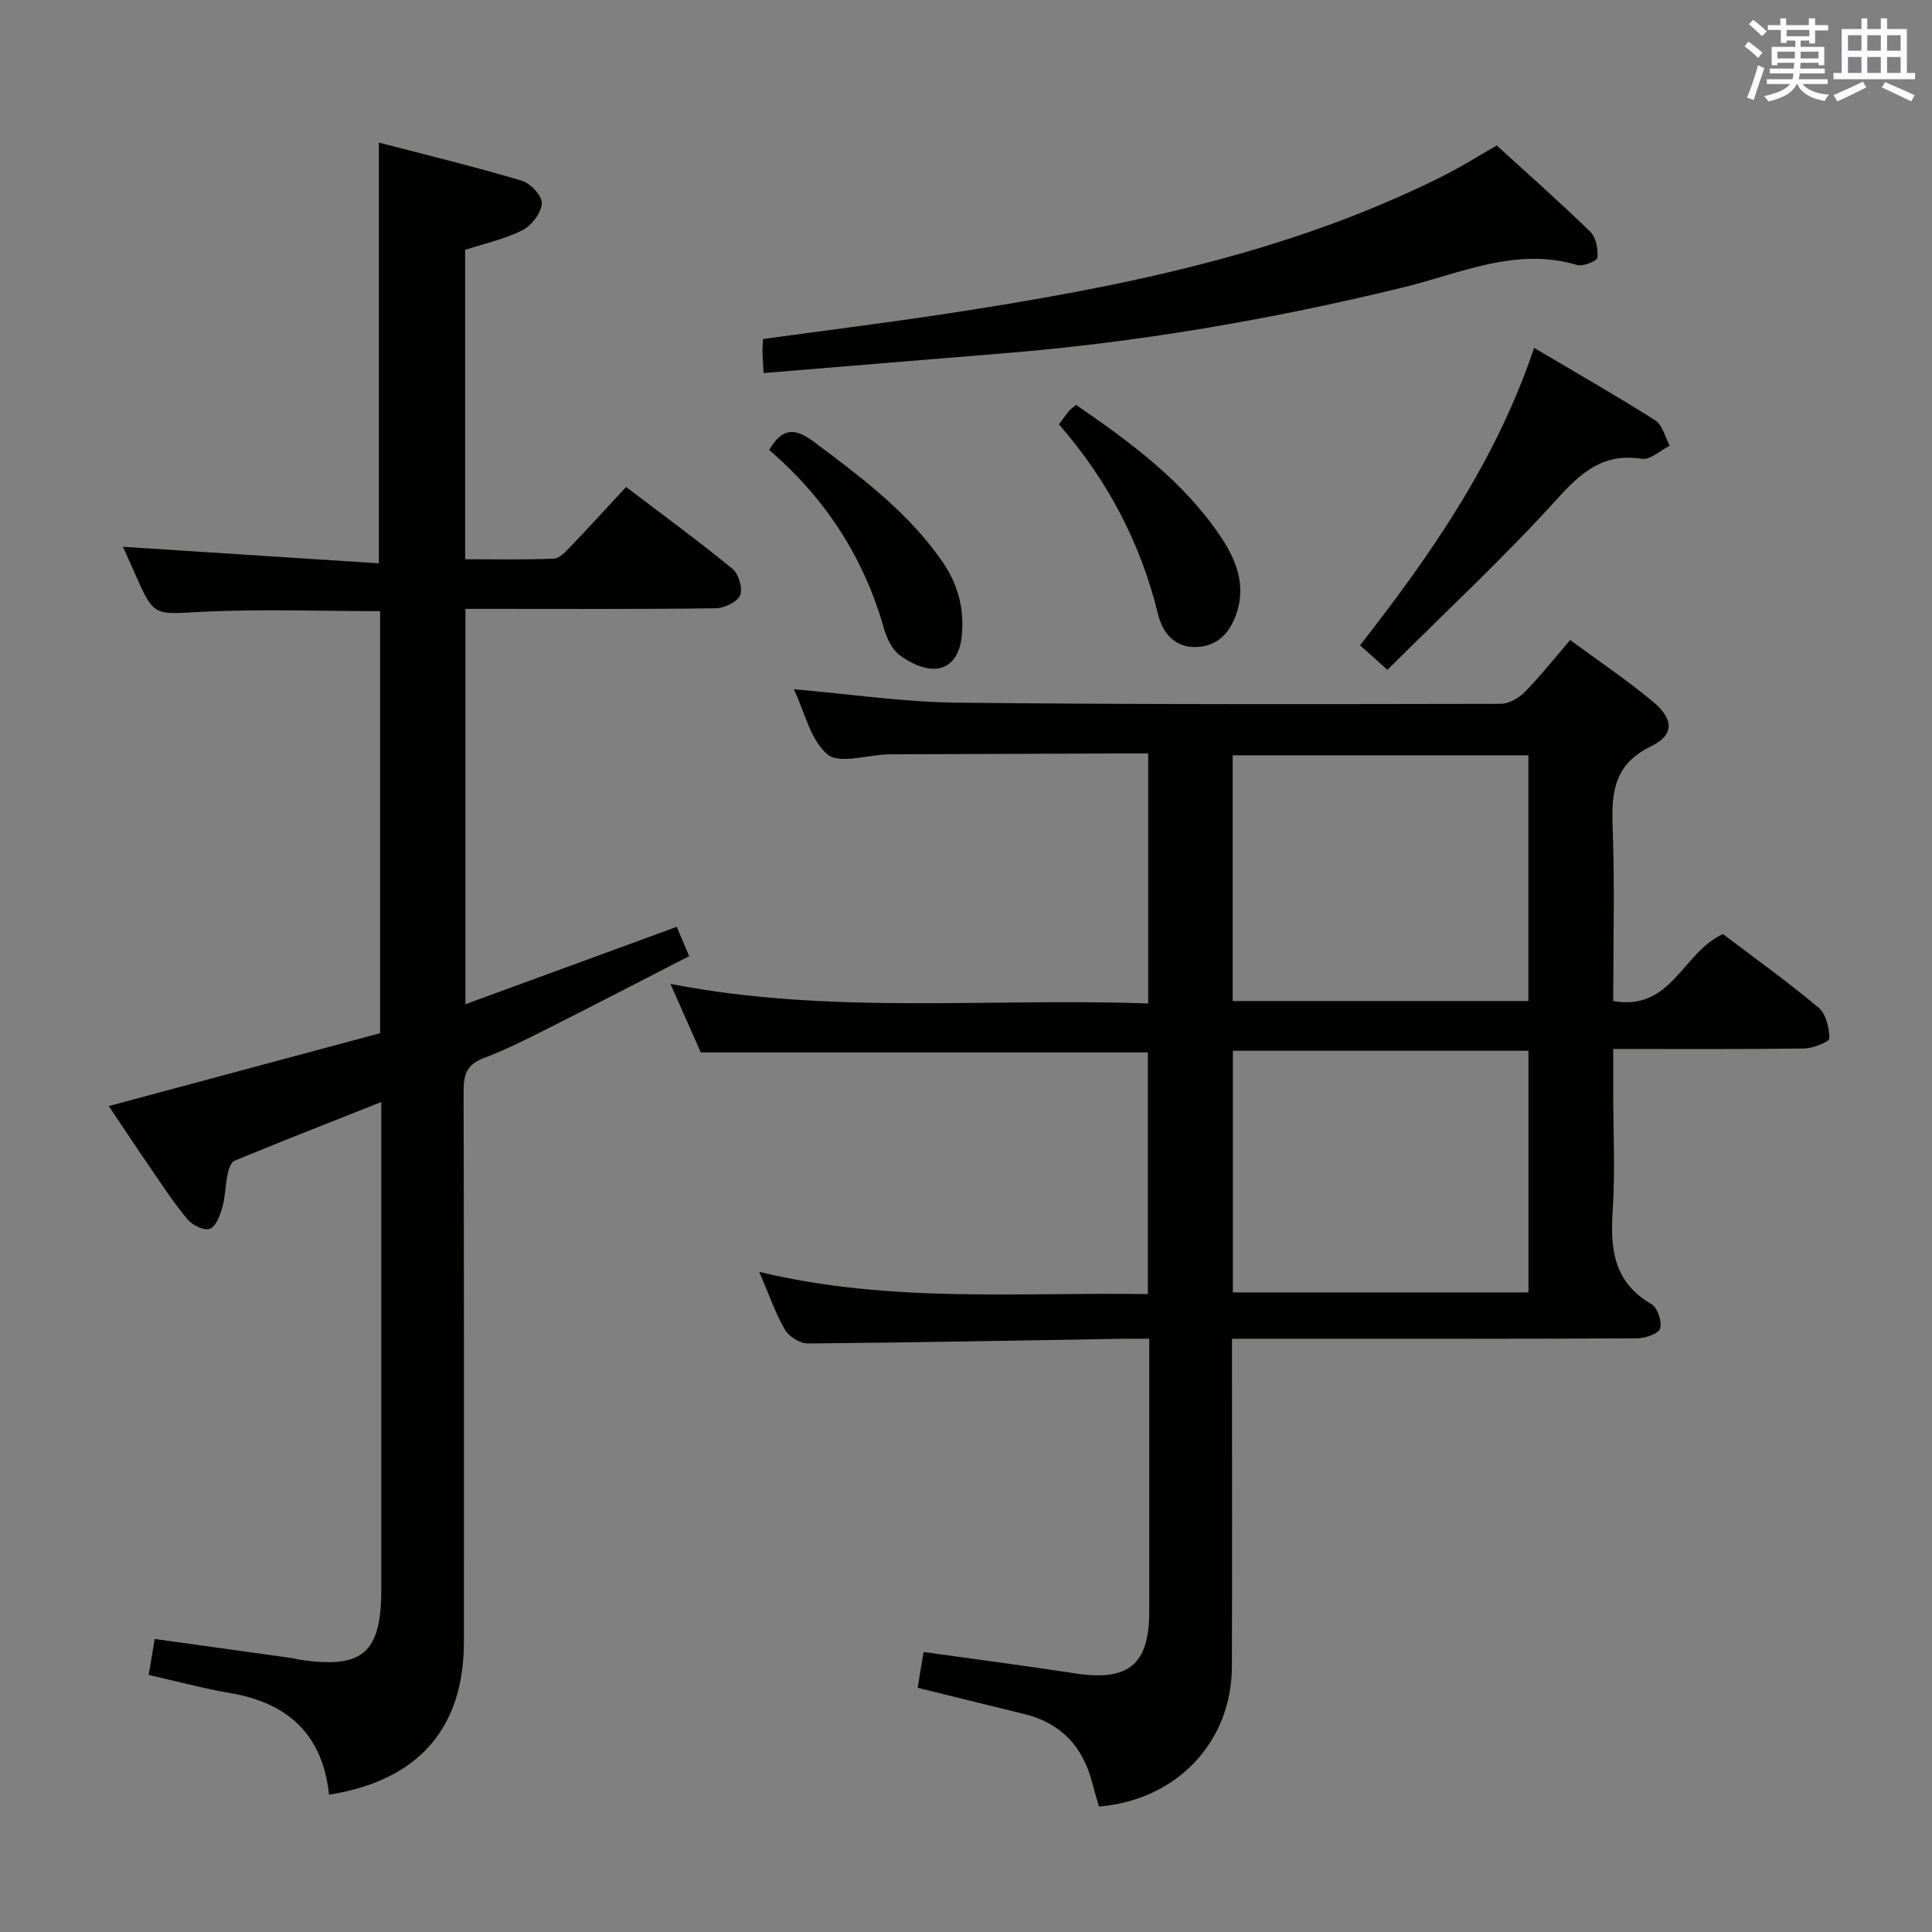 <svg enable-background="new 0 0 400 400" viewBox="0 0 400 400" xmlns="http://www.w3.org/2000/svg"><rect x="0" y="0" width="400" height="400" fill="#808080" stroke="none"/><g fill="#010100"><path d="m191.21 342.03c10.77 1.51 21.11 2.84 31.42 4.43 10.98 1.69 15.31-1.82 15.31-12.78 0-16.83 0-33.65 0-50.48 0-1.79 0-3.59 0-6.02-2.24 0-4.02-.03-5.79 0-21.64.36-43.27.79-64.91.97-1.61.01-3.9-1.43-4.73-2.86-1.97-3.38-3.25-7.17-5.31-11.96 27.19 6.53 53.75 4.17 80.45 4.6 0-17.09 0-33.65 0-50.03-30.85 0-61.41 0-92.55 0-1.79-4.03-3.86-8.7-6.3-14.2 33.15 6.46 65.98 2.86 98.92 4.06 0-17.59 0-34.35 0-51.76-2.42 0-4.69-.01-6.96 0-15.16.05-30.32.11-45.48.17-.5 0-1 0-1.5.01-4.27.14-10.03 2.06-12.46.01-3.56-3-4.74-8.83-6.96-13.49 11.53.99 22.68 2.66 33.84 2.78 37.48.41 74.97.3 112.45.24 1.69 0 3.75-1.14 4.99-2.4 3.24-3.29 6.12-6.94 9.45-10.8 5.88 4.33 11.66 8.21 17 12.63 4.49 3.72 4.65 6.97-.29 9.38-7.58 3.7-8.18 9.4-7.92 16.6.44 11.94.12 23.91.12 36.11 12.07 2.22 14.4-10.16 22.73-13.85 6.4 4.86 13.29 9.79 19.76 15.21 1.55 1.29 2.25 4.21 2.26 6.38 0 .72-3.37 2.07-5.21 2.1-12.96.18-25.92.1-39.54.1v8.71c0 8.33.42 16.69-.12 24.98-.52 7.94.34 14.69 8.02 19.12 1.26.73 2.23 3.62 1.8 5.06-.32 1.09-3.08 2.03-4.76 2.04-25.99.13-51.98.09-77.97.09-1.78 0-3.57 0-5.9 0v5.91c0 20.66.05 41.32-.02 61.98-.06 15.63-11.43 27.62-27.53 28.96-.46-1.64-.97-3.34-1.42-5.05-1.94-7.4-6.45-12.24-13.98-14.09-7.23-1.78-14.45-3.56-22.13-5.45.37-2.22.75-4.59 1.22-7.41zm64-134.78h61.23c0-17.22 0-34.1 0-50.87-20.62 0-40.86 0-61.23 0zm.04 60.33h61.2c0-16.9 0-33.44 0-50.03-20.59 0-40.8 0-61.2 0z"/><path d="m68.13 371.57c-1.35-12.61-8.65-19.05-20.58-21.06-5.52-.93-10.94-2.42-16.77-3.73.43-2.57.81-4.82 1.25-7.45 9.53 1.33 18.98 2.64 28.42 3.96.49.07.97.24 1.47.31 13.14 2 17.02-1.3 17.02-14.51 0-31.5 0-63 0-94.5 0-1.82 0-3.64 0-6.43-10.53 4.17-20.5 8.08-30.4 12.16-.76.31-1.22 1.82-1.43 2.86-.47 2.27-.47 4.66-1.1 6.88-.46 1.63-1.32 3.88-2.56 4.35-1.16.44-3.55-.71-4.55-1.88-2.69-3.15-4.97-6.66-7.32-10.08-2.99-4.34-5.89-8.74-9.06-13.45 19.08-5.12 37.58-10.09 56.18-15.09 0-29.38 0-58.31 0-87.38-12.51 0-24.8-.48-37.04.15-9.78.51-9.75 1.11-13.74-7.97-.87-1.98-1.76-3.95-2.46-5.5 17.41 1.12 34.97 2.26 52.98 3.42 0-29.43 0-57.78 0-87.11 9.9 2.58 19.8 4.98 29.55 7.88 1.81.54 4.29 3.16 4.2 4.69-.12 1.98-2.11 4.6-4 5.56-3.63 1.85-7.75 2.73-11.89 4.08v64.05c6.16 0 12.27.14 18.35-.12 1.21-.05 2.5-1.48 3.5-2.52 3.79-3.95 7.47-8 11.47-12.32 7.89 6 15.12 11.27 22.02 16.94 1.29 1.06 2.2 4.11 1.59 5.5-.62 1.41-3.32 2.66-5.13 2.68-15.33.21-30.66.12-46 .12-1.8 0-3.6 0-5.73 0v81.85c14.64-5.36 28.9-10.58 43.74-16.02.71 1.67 1.51 3.56 2.58 6.07-9.94 5.1-19.63 10.13-29.38 15.04-4.31 2.17-8.64 4.37-13.14 6.06-3.43 1.28-4.2 3.32-4.19 6.75.11 38 .07 76 .07 113.99.02 17.97-9.34 28.82-27.92 31.77z"/><path d="m158.1 77.24c-.12-2.01-.21-3.15-.24-4.3-.02-.81.06-1.61.11-2.75 12.93-1.78 25.74-3.37 38.49-5.32 35.01-5.35 69.64-12.19 101.71-28.14 4.45-2.21 8.67-4.87 11.72-6.61 6.72 6.14 13.2 11.85 19.38 17.88 1.18 1.15 1.61 3.58 1.47 5.34-.05.66-2.97 1.89-4.18 1.53-12.7-3.8-24.22 1.75-35.95 4.61-27.48 6.7-55.23 11.46-83.42 13.72-16.19 1.31-32.38 2.66-49.09 4.04z"/><path d="m317.62 72.02c8.96 5.31 17.15 9.97 25.1 15.02 1.5.95 2.01 3.45 2.98 5.24-1.92.96-4.01 2.98-5.74 2.71-7.93-1.23-12.47 2.67-17.53 8.26-11.12 12.27-23.3 23.58-35.18 35.43-2.51-2.25-3.96-3.55-5.67-5.08 14.73-18.85 28.17-38.16 36.04-61.58z"/><path d="m219.24 87.86c.92-1.23 1.48-2.05 2.12-2.82.31-.37.74-.64 1.43-1.22 11.22 7.73 22.21 15.76 29.95 27.3 3.08 4.59 5.19 9.69 3.39 15.49-1.3 4.17-3.86 7.17-8.38 7.34-4.48.17-7.02-2.78-8.01-6.85-3.59-14.64-10.37-27.61-20.5-39.24z"/><path d="m159.25 93.16c2.85-4.91 5.56-4.46 9.41-1.58 9.75 7.3 19.45 14.55 26.48 24.75 3.26 4.73 4.59 9.87 3.96 15.56-.39 3.48-2.07 6.45-5.61 6.57-2.42.08-5.21-1.3-7.24-2.83-1.58-1.19-2.66-3.48-3.23-5.49-4.16-14.68-12.07-26.91-23.77-36.98z"/></g><path d="m361.2 9.6.8-1c.9.7 1.9 1.4 2.9 2.3l-.9 1.1c-1-1-2-1.8-2.8-2.4zm.5 10.6c.9-2.1 1.6-4.3 2.3-6.7.4.2.8.4 1.3.6-.7 2.1-1.5 4.3-2.2 6.6zm.4-15.2.9-.9c1 .8 2 1.6 2.8 2.4l-1 1c-.9-.9-1.8-1.7-2.7-2.5zm12.5-1.2h1.2v1.4h2.7v1.1h-2.7v2.7h-1.2v-.6h-1.8v1.3h4.9v3.8h-1.2v-.5h-3.7c0 .4-.1.9-.1 1.2h5.1v1h-5.2c0 .5-.1.9-.2 1.2h6v1h-5.2c1.1 1.3 2.9 2 5.5 2.2-.4.4-.7.8-.9 1.3-2.9-.5-4.8-1.6-5.7-3.5h-.1c-.8 1.7-2.7 2.9-5.9 3.6-.2-.4-.6-.8-.9-1.1 2.8-.6 4.6-1.4 5.4-2.5h-4.8v-1h5.3c.1-.3.2-.7.2-1.2h-4.9v-1h5c0-.4 0-.8.1-1.2h-3.5v.5h-1.2v-3.8h4.9v-1.3h-1.8v.5h-1.2v-2.7h-2.7v-1h2.6v-1.4h1.2v1.4h4.7v-1.4zm-6.6 8.3h3.6c0-.4 0-.9 0-1.4h-3.6zm1.9-4.6h4.7v-1.3h-4.7zm6.6 3.2h-3.7v1.4h3.7z" fill="#fbfafc"/><path d="m385.3 3.8h1.3v2.2h2.8v-2.2h1.3v2.2h4.1v9.1h1.7v1.3h-16.9v-1.3h1.7v-9.1h4.1v-2.2zm.4 13.1.7 1.2c-1.8.9-3.8 1.9-6 2.9-.2-.4-.5-.8-.8-1.3 2.3-1 4.3-1.9 6.1-2.8zm-3.1-6.4h2.8v-3.2h-2.8zm0 4.6h2.8v-3.3h-2.8zm4-4.6h2.8v-3.2h-2.8zm0 4.6h2.8v-3.3h-2.8zm3.7 1.9c2.1.9 4.1 1.8 6.1 2.7l-.7 1.3c-2.2-1.1-4.2-2-6.1-2.9zm3.2-9.7h-2.8v3.2h2.8zm-2.8 7.8h2.8v-3.3h-2.8z" fill="#fbfafc"/></svg>
